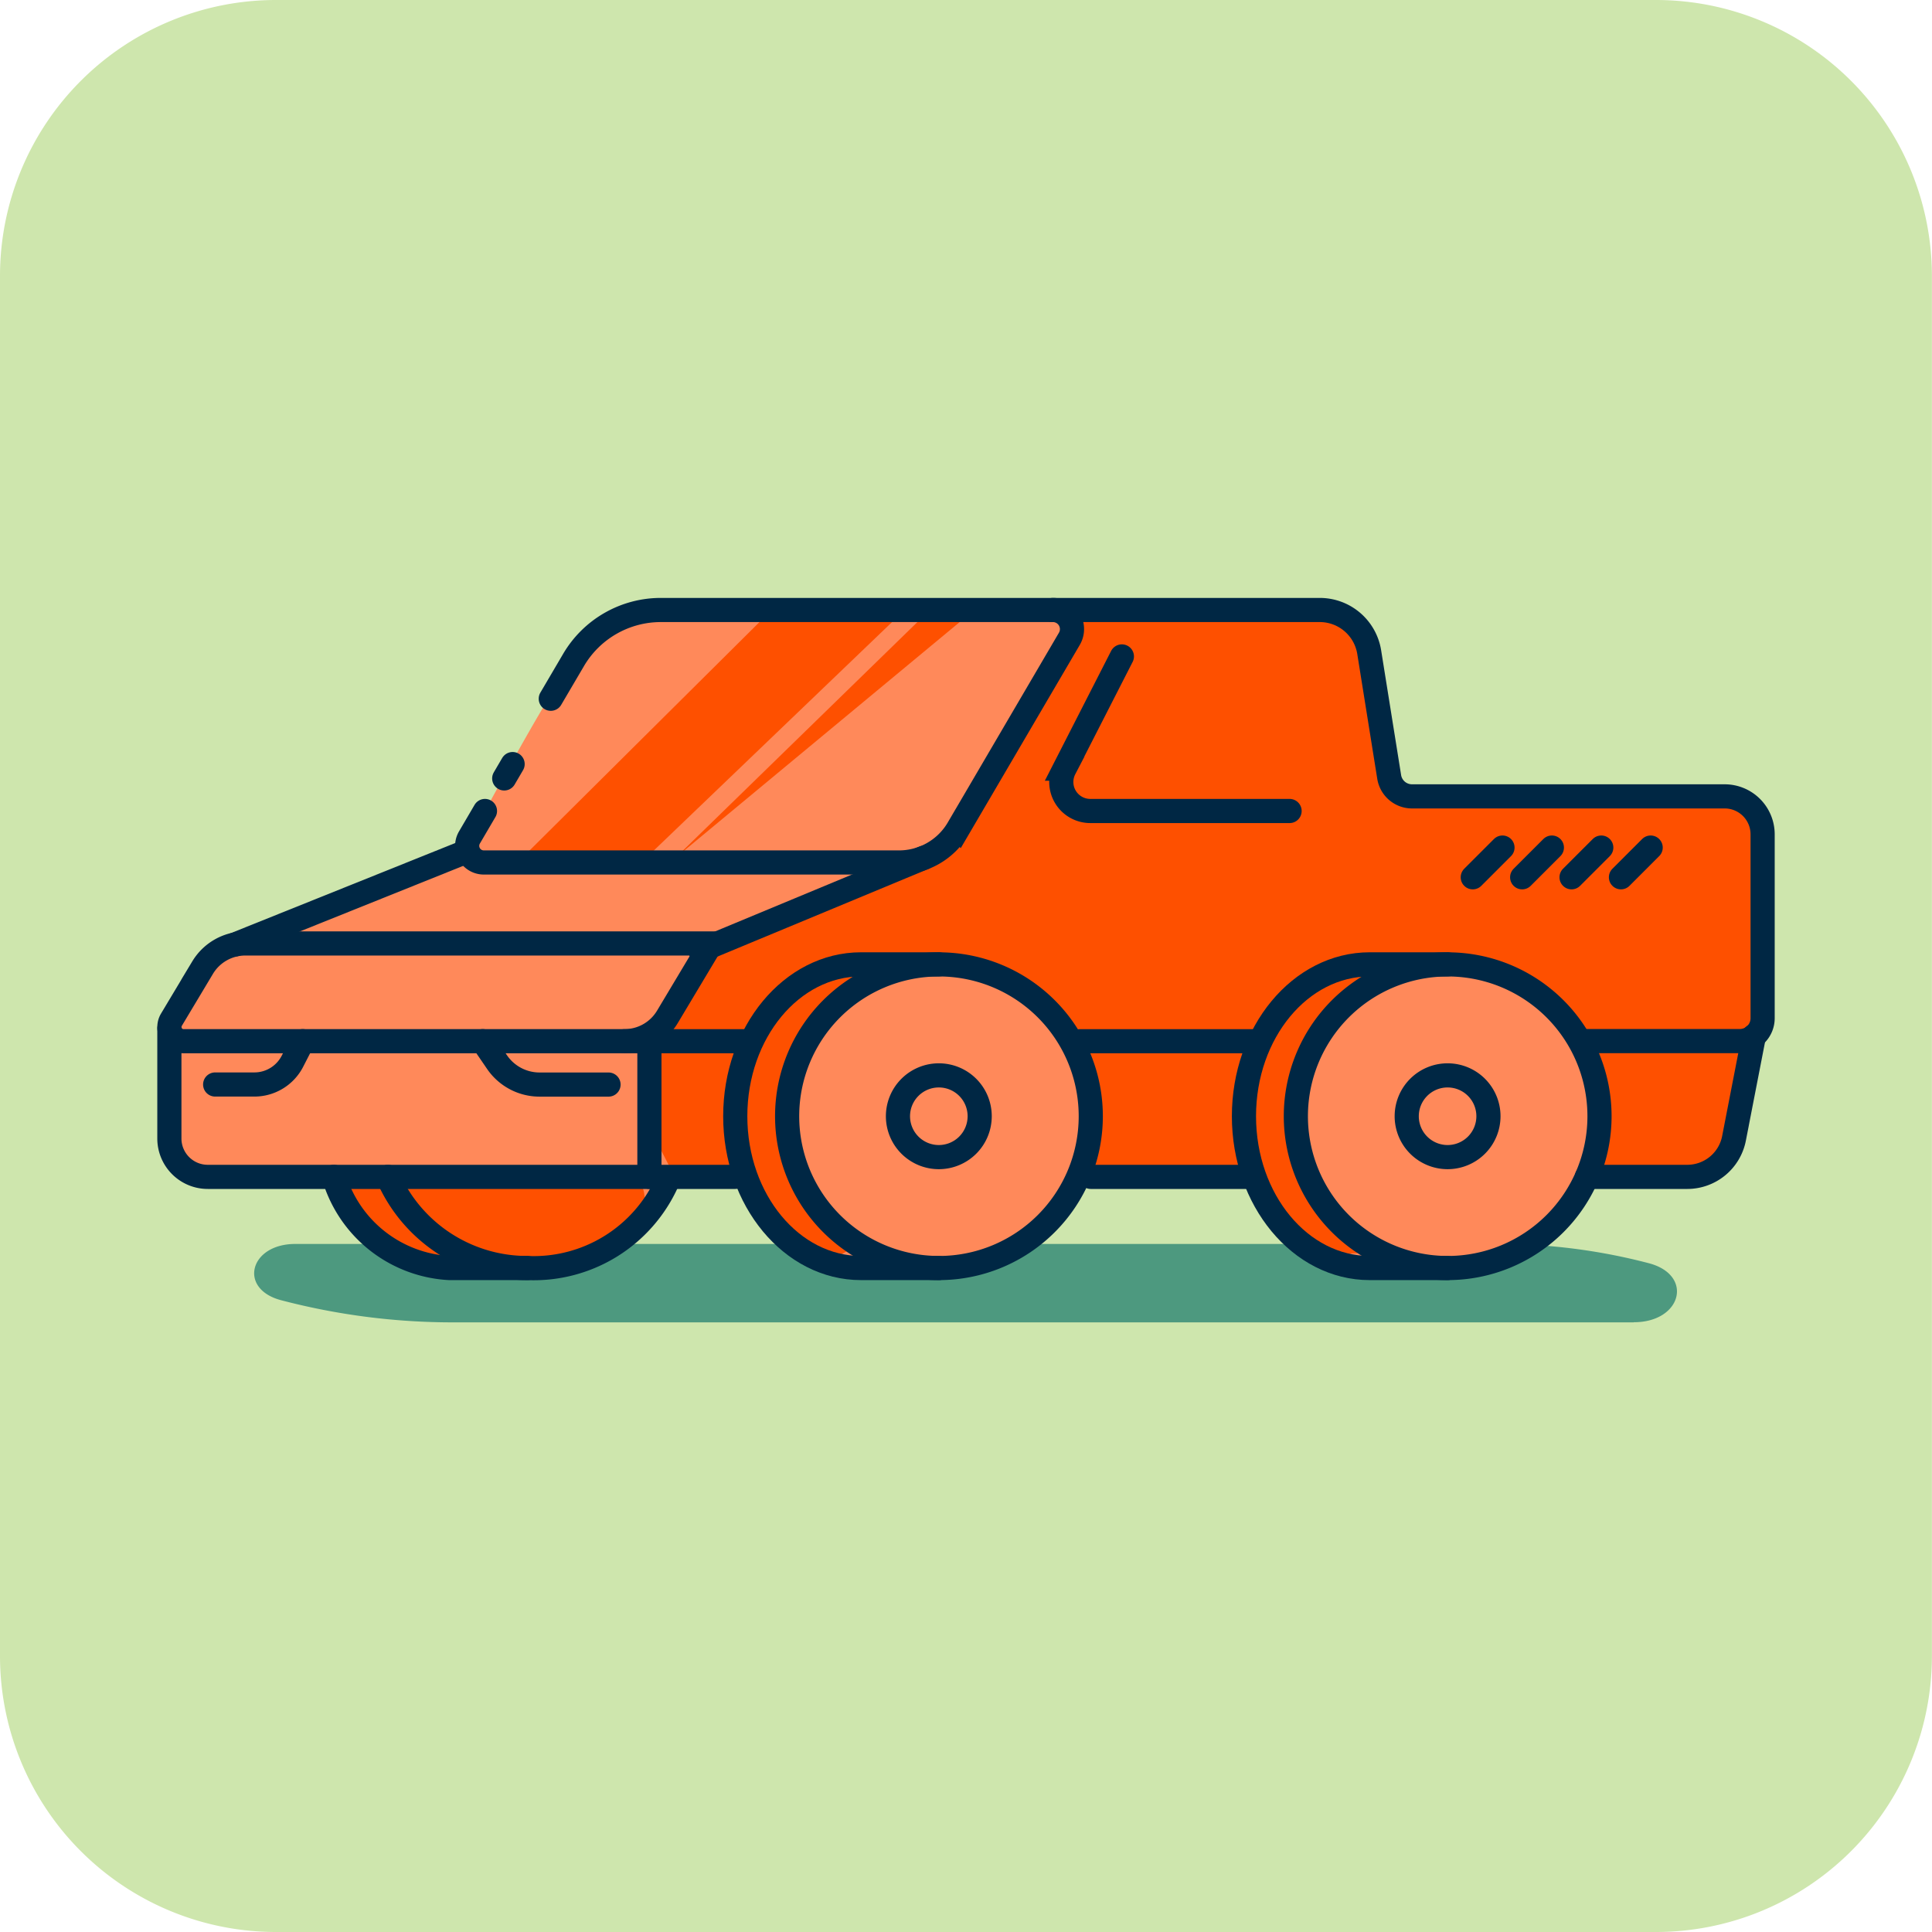 <svg xmlns="http://www.w3.org/2000/svg" width="60" height="60" viewBox="0 0 60 60">
  <g id="Illustration_Car" transform="translate(0)">
    <g id="Grupo_2411" data-name="Grupo 2411" transform="translate(-1002.775 -650)">
      <path id="Trazado_17948" data-name="Trazado 17948" d="M150.346,0H193.2a8.572,8.572,0,0,1,8.572,8.571V51.429A8.572,8.572,0,0,1,193.2,60H150.346a8.571,8.571,0,0,1-8.571-8.571V8.571A8.571,8.571,0,0,1,150.346,0" transform="translate(861 650)" fill="#cee6ad"/>
      <path id="Trazado_17949" data-name="Trazado 17949" d="M192.515,41.067H155.861a20.956,20.956,0,0,1-5.365-.69c-1.328-.354-.97-1.745.449-1.745h37.347a18.3,18.3,0,0,1,4.695.6c1.393.37,1.017,1.831-.472,1.831" transform="translate(861 650)" fill="#4d997f"/>
      <path id="Trazado_17950" data-name="Trazado 17950" d="M196.518,25.912v4.9l-.373,1.545-.862,3.483c0,.021-.01.031-.01.042l-.052.228-.073.031-.974.4h-2.519c-.415,0-.612.166-1.825,1.67s-4.583,1.42-7.03.787-1.4-2.674-3.151-2.457H176.6a2.651,2.651,0,0,0-1.927.985c-.726.757-3.058,2.748-7.248,1.659a3.335,3.335,0,0,1-2.094-1.8,1.52,1.52,0,0,0-1.8-.84,2.944,2.944,0,0,0-.7.177,2.214,2.214,0,0,0-1.151,1.233c-.5.933-3.121,1.576-6.22,1.556s-2.23-2.966-4.489-2.966-3.929.353-3.929-1.627a23.582,23.582,0,0,1,.28-3.608s.8-1.6,1.285-1.794,2.29-.912,2.29-.912l3.6-1.452a6.334,6.334,0,0,0,2.084-1.514c.425-.725,2.209-4.136,3.215-5.443s2.311-1.254,3.742-1.254H183.08a1.082,1.082,0,0,1,.2.021.1.1,0,0,1,.052.01c.551.166.861.86,1.016,1.628a.091.091,0,0,0,.011.052l.031.186c.146.871.642,3.142.746,3.629.012.062.021.093.021.093h.1l10.575.28.632,1Z" transform="translate(861 650)" fill="#ff895a"/>
      <path id="Trazado_17951" data-name="Trazado 17951" d="M161.671,37.96s.5-1.411-.506-1.411H152.9c-.416,0-.616.765.038,1.416s1.948,1.388,4.535,1.388a7.032,7.032,0,0,0,4.111-1.2Z" transform="translate(861 650)" fill="#fe5000"/>
      <path id="Trazado_17952" data-name="Trazado 17952" d="M157.993,26.639l7.521-7.472h4.123l-7.945,7.618Z" transform="translate(861 650)" fill="#fe5000"/>
      <path id="Trazado_17953" data-name="Trazado 17953" d="M162.754,26.639l7.668-7.472h1.34Z" transform="translate(861 650)" fill="#fe5000"/>
      <path id="Trazado_17954" data-name="Trazado 17954" d="M196.466,25.84c-.073-.664-.27-1.026-.632-1-.5.041-8.243-.114-9.445-.114a2.275,2.275,0,0,1-1.131-.166.285.285,0,0,1-.124-.094,1.311,1.311,0,0,1-.218-.342,23.092,23.092,0,0,1-.56-3.473.1.1,0,0,1-.01-.052c-.021-.134-.031-.249-.052-.352-.145-.9-.4-1.192-.964-1.275a.089.089,0,0,0-.052-.011,1.178,1.178,0,0,0-.2-.021h-.01c-.322-.02-1.338-.01-2.488,0-1.545.011-3.318.021-3.982,0h-.114a1.6,1.6,0,0,0-1.7,1.234c-.28.726-2.488,4.251-3.079,5.267a2.486,2.486,0,0,1-1.6,1.337c-.726.343-4.479,1.867-5.2,2.167a5.967,5.967,0,0,0-2.416,2.634c-.736,1.233-.55,1.907-.55,3.431l.882,1.711a2.889,2.889,0,0,1,.705-.176,1.519,1.519,0,0,1,1.8.84,3.338,3.338,0,0,0,2.094,1.8c.125.032.926-.534,1.048-.507-3.1-2.7-2.692-8.629,2.6-8.629,3.97,0,5.217,3.52,4.468,6.491a4.27,4.27,0,0,1,1.06,0h3.049c1.752-.218.694,1.835,3.151,2.457.127.033,1.013-.1,1.144-.07-2.628-2.877-2.155-8.694,2.911-8.694,3.827,0,5.151,3.4,4.593,6.306h2.726l.974-.4a1.356,1.356,0,0,0,.125-.26c0-.01.01-.02.01-.041.249-.767.809-2.913.809-2.913s.021-.218.052-.571c.1-1.368.373-4.8.373-5.723a4.565,4.565,0,0,0-.052-.8" transform="translate(861 650)" fill="#fe5000"/>
      <path id="Trazado_17955" data-name="Trazado 17955" d="M158.88,21.7l.705-1.2a3.143,3.143,0,0,1,2.713-1.556h12.176a.594.594,0,0,1,.512.893l-3.452,5.893a2.131,2.131,0,0,1-1.838,1.055H156.8a.516.516,0,0,1-.445-.778l.481-.821" transform="translate(861 650)" fill="none" stroke="#002744" stroke-linecap="round" stroke-miterlimit="10" stroke-width="0.75"/>
      <line id="Línea_6047" data-name="Línea 6047" y1="0.446" x2="0.261" transform="translate(1018.434 673.729)" fill="none" stroke="#002744" stroke-linecap="round" stroke-miterlimit="10" stroke-width="0.75"/>
      <path id="Trazado_17956" data-name="Trazado 17956" d="M161.165,32.335H147.476a.44.44,0,0,1-.378-.666l.97-1.62A1.548,1.548,0,0,1,149.4,29.3h14.466l-1.368,2.286A1.55,1.55,0,0,1,161.165,32.335Z" transform="translate(861 650)" fill="none" stroke="#002744" stroke-linecap="round" stroke-miterlimit="10" stroke-width="0.75"/>
      <line id="Línea_6048" data-name="Línea 6048" x1="6.937" y2="2.883" transform="translate(1024.527 676.639)" fill="none" stroke="#002744" stroke-linecap="round" stroke-miterlimit="10" stroke-width="0.75"/>
      <line id="Línea_6049" data-name="Línea 6049" x1="7.209" y2="2.895" transform="translate(1010.08 676.434)" fill="none" stroke="#002744" stroke-linecap="round" stroke-miterlimit="10" stroke-width="0.75"/>
      <line id="Línea_6050" data-name="Línea 6050" x1="3.74" transform="translate(1022.166 682.336)" fill="none" stroke="#002744" stroke-linecap="round" stroke-miterlimit="10" stroke-width="0.75"/>
      <line id="Línea_6051" data-name="Línea 6051" x1="5.451" transform="translate(1036.314 682.336)" fill="none" stroke="#002744" stroke-linecap="round" stroke-miterlimit="10" stroke-width="0.75"/>
      <path id="Trazado_17957" data-name="Trazado 17957" d="M174.474,18.944h8.288a1.555,1.555,0,0,1,1.535,1.309l.621,3.879a.717.717,0,0,0,.708.6h9.71a1.179,1.179,0,0,1,1.179,1.179v5.71a.711.711,0,0,1-.711.711h-4.846" transform="translate(861 650)" fill="none" stroke="#002744" stroke-linecap="round" stroke-miterlimit="10" stroke-width="0.75"/>
      <path id="Trazado_17958" data-name="Trazado 17958" d="M161.943,32.335v4.214H148.227a1.192,1.192,0,0,1-1.192-1.192v-3.41" transform="translate(861 650)" fill="none" stroke="#002744" stroke-linecap="round" stroke-miterlimit="10" stroke-width="0.75"/>
      <line id="Línea_6052" data-name="Línea 6052" x1="2.666" transform="translate(1022.943 686.549)" fill="none" stroke="#002744" stroke-linecap="round" stroke-miterlimit="10" stroke-width="0.75"/>
      <line id="Línea_6053" data-name="Línea 6053" x1="4.899" transform="translate(1036.651 686.549)" fill="none" stroke="#002744" stroke-linecap="round" stroke-miterlimit="10" stroke-width="0.75"/>
      <path id="Trazado_17959" data-name="Trazado 17959" d="M196.245,32.169l-.619,3.185a1.479,1.479,0,0,1-1.45,1.195h-3.119" transform="translate(861 650)" fill="none" stroke="#002744" stroke-linecap="round" stroke-miterlimit="10" stroke-width="0.75"/>
      <path id="Trazado_17960" data-name="Trazado 17960" d="M191.449,34.665a4.715,4.715,0,1,1-4.715-4.715A4.715,4.715,0,0,1,191.449,34.665Z" transform="translate(861 650)" fill="none" stroke="#002744" stroke-linecap="round" stroke-miterlimit="10" stroke-width="0.75"/>
      <path id="Trazado_17961" data-name="Trazado 17961" d="M186.733,39.38h-2.42c-2.157,0-3.906-2.111-3.906-4.715s1.749-4.716,3.906-4.716h2.42" transform="translate(861 650)" fill="none" stroke="#002744" stroke-linecap="round" stroke-miterlimit="10" stroke-width="0.75"/>
      <path id="Trazado_17962" data-name="Trazado 17962" d="M175.65,34.665a4.715,4.715,0,1,1-4.715-4.715A4.715,4.715,0,0,1,175.65,34.665Z" transform="translate(861 650)" fill="none" stroke="#002744" stroke-linecap="round" stroke-miterlimit="10" stroke-width="0.75"/>
      <path id="Trazado_17963" data-name="Trazado 17963" d="M170.935,39.38h-2.42c-2.157,0-3.906-2.111-3.906-4.715s1.749-4.716,3.906-4.716h2.42" transform="translate(861 650)" fill="none" stroke="#002744" stroke-linecap="round" stroke-miterlimit="10" stroke-width="0.75"/>
      <path id="Trazado_17964" data-name="Trazado 17964" d="M162.492,36.707a4.542,4.542,0,0,1-4.345,2.673,4.716,4.716,0,0,1-4.324-2.831" transform="translate(861 650)" fill="none" stroke="#002744" stroke-linecap="round" stroke-miterlimit="10" stroke-width="0.75"/>
      <path id="Trazado_17965" data-name="Trazado 17965" d="M158.147,39.38h-2.42a3.962,3.962,0,0,1-3.582-2.832" transform="translate(861 650)" fill="none" stroke="#002744" stroke-linecap="round" stroke-miterlimit="10" stroke-width="0.75"/>
      <line id="Línea_6054" data-name="Línea 6054" x1="0.923" y2="0.923" transform="translate(1048.513 676.322)" fill="none" stroke="#002744" stroke-linecap="round" stroke-miterlimit="10" stroke-width="0.75"/>
      <line id="Línea_6055" data-name="Línea 6055" x1="0.923" y2="0.923" transform="translate(1050.047 676.322)" fill="none" stroke="#002744" stroke-linecap="round" stroke-miterlimit="10" stroke-width="0.75"/>
      <line id="Línea_6056" data-name="Línea 6056" x1="0.923" y2="0.923" transform="translate(1051.581 676.322)" fill="none" stroke="#002744" stroke-linecap="round" stroke-miterlimit="10" stroke-width="0.75"/>
      <line id="Línea_6057" data-name="Línea 6057" x1="0.923" y2="0.923" transform="translate(1053.115 676.322)" fill="none" stroke="#002744" stroke-linecap="round" stroke-miterlimit="10" stroke-width="0.75"/>
      <path id="Trazado_17966" data-name="Trazado 17966" d="M172.2,34.665a1.269,1.269,0,1,1-1.268-1.268A1.268,1.268,0,0,1,172.2,34.665Z" transform="translate(861 650)" fill="none" stroke="#002744" stroke-linecap="round" stroke-miterlimit="10" stroke-width="0.75"/>
      <path id="Trazado_17967" data-name="Trazado 17967" d="M188,34.665a1.269,1.269,0,1,1-1.268-1.268A1.268,1.268,0,0,1,188,34.665Z" transform="translate(861 650)" fill="none" stroke="#002744" stroke-linecap="round" stroke-miterlimit="10" stroke-width="0.75"/>
      <path id="Trazado_17968" data-name="Trazado 17968" d="M151.176,32.335l-.319.623a1.329,1.329,0,0,1-1.182.722h-1.218" transform="translate(861 650)" fill="none" stroke="#002744" stroke-linecap="round" stroke-miterlimit="10" stroke-width="0.75"/>
      <path id="Trazado_17969" data-name="Trazado 17969" d="M156.767,32.335l.442.647a1.6,1.6,0,0,0,1.322.7h2.142" transform="translate(861 650)" fill="none" stroke="#002744" stroke-linecap="round" stroke-miterlimit="10" stroke-width="0.75"/>
      <path id="Trazado_17970" data-name="Trazado 17970" d="M176.616,20.386l-1.78,3.485a.9.9,0,0,0,.805,1.315h6.183" transform="translate(861 650)" fill="none" stroke="#002744" stroke-linecap="round" stroke-miterlimit="10" stroke-width="0.75"/>
    </g>
  </g>
</svg>

